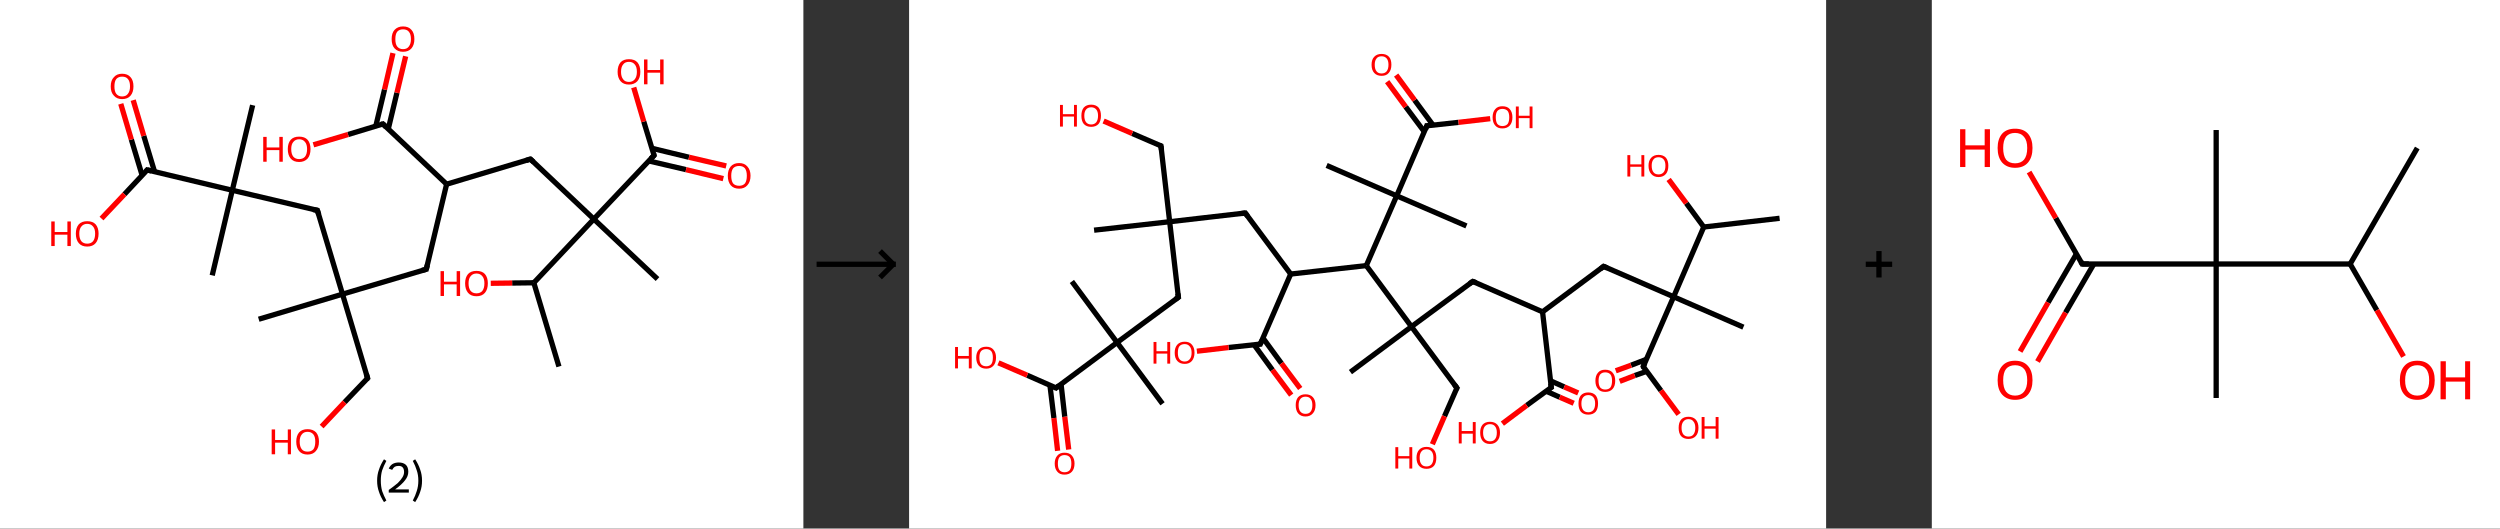 <?xml version='1.0' encoding='ASCII' standalone='yes'?>
<svg xmlns="http://www.w3.org/2000/svg" xmlns:xlink="http://www.w3.org/1999/xlink" version="1.1" width="946.0px" viewBox="0 0 946.0 200.0" height="200.0px">
  <rect x="0" y="0" width="946.0" height="200.0" fill="#333333" stroke="none"/>
  <g>
    <g transform="translate(0, 0) scale(1 1) "><!-- END OF HEADER -->
<rect style="opacity:1.0;fill:#FFFFFF;stroke:none" width="304.0" height="200.0" x="0.0" y="0.0"> </rect>
<path class="bond-0 atom-0 atom-1" d="M 211.5,138.7 L 202.0,107.0" style="fill:none;fill-rule:evenodd;stroke:#000000;stroke-width:2.0px;stroke-linecap:butt;stroke-linejoin:miter;stroke-opacity:1"/>
<path class="bond-1 atom-1 atom-2" d="M 202.0,107.0 L 193.8,107.1" style="fill:none;fill-rule:evenodd;stroke:#000000;stroke-width:2.0px;stroke-linecap:butt;stroke-linejoin:miter;stroke-opacity:1"/>
<path class="bond-1 atom-1 atom-2" d="M 193.8,107.1 L 185.7,107.2" style="fill:none;fill-rule:evenodd;stroke:#FF0000;stroke-width:2.0px;stroke-linecap:butt;stroke-linejoin:miter;stroke-opacity:1"/>
<path class="bond-2 atom-1 atom-3" d="M 202.0,107.0 L 224.7,82.9" style="fill:none;fill-rule:evenodd;stroke:#000000;stroke-width:2.0px;stroke-linecap:butt;stroke-linejoin:miter;stroke-opacity:1"/>
<path class="bond-3 atom-3 atom-4" d="M 224.7,82.9 L 248.8,105.6" style="fill:none;fill-rule:evenodd;stroke:#000000;stroke-width:2.0px;stroke-linecap:butt;stroke-linejoin:miter;stroke-opacity:1"/>
<path class="bond-4 atom-3 atom-5" d="M 224.7,82.9 L 200.7,60.2" style="fill:none;fill-rule:evenodd;stroke:#000000;stroke-width:2.0px;stroke-linecap:butt;stroke-linejoin:miter;stroke-opacity:1"/>
<path class="bond-5 atom-5 atom-6" d="M 200.7,60.2 L 169.0,69.7" style="fill:none;fill-rule:evenodd;stroke:#000000;stroke-width:2.0px;stroke-linecap:butt;stroke-linejoin:miter;stroke-opacity:1"/>
<path class="bond-6 atom-6 atom-7" d="M 169.0,69.7 L 161.3,101.9" style="fill:none;fill-rule:evenodd;stroke:#000000;stroke-width:2.0px;stroke-linecap:butt;stroke-linejoin:miter;stroke-opacity:1"/>
<path class="bond-7 atom-7 atom-8" d="M 161.3,101.9 L 129.6,111.3" style="fill:none;fill-rule:evenodd;stroke:#000000;stroke-width:2.0px;stroke-linecap:butt;stroke-linejoin:miter;stroke-opacity:1"/>
<path class="bond-8 atom-8 atom-9" d="M 129.6,111.3 L 97.9,120.8" style="fill:none;fill-rule:evenodd;stroke:#000000;stroke-width:2.0px;stroke-linecap:butt;stroke-linejoin:miter;stroke-opacity:1"/>
<path class="bond-9 atom-8 atom-10" d="M 129.6,111.3 L 139.1,143.1" style="fill:none;fill-rule:evenodd;stroke:#000000;stroke-width:2.0px;stroke-linecap:butt;stroke-linejoin:miter;stroke-opacity:1"/>
<path class="bond-10 atom-10 atom-11" d="M 139.1,143.1 L 130.4,152.2" style="fill:none;fill-rule:evenodd;stroke:#000000;stroke-width:2.0px;stroke-linecap:butt;stroke-linejoin:miter;stroke-opacity:1"/>
<path class="bond-10 atom-10 atom-11" d="M 130.4,152.2 L 121.7,161.4" style="fill:none;fill-rule:evenodd;stroke:#FF0000;stroke-width:2.0px;stroke-linecap:butt;stroke-linejoin:miter;stroke-opacity:1"/>
<path class="bond-11 atom-8 atom-12" d="M 129.6,111.3 L 120.1,79.6" style="fill:none;fill-rule:evenodd;stroke:#000000;stroke-width:2.0px;stroke-linecap:butt;stroke-linejoin:miter;stroke-opacity:1"/>
<path class="bond-12 atom-12 atom-13" d="M 120.1,79.6 L 87.9,72.0" style="fill:none;fill-rule:evenodd;stroke:#000000;stroke-width:2.0px;stroke-linecap:butt;stroke-linejoin:miter;stroke-opacity:1"/>
<path class="bond-13 atom-13 atom-14" d="M 87.9,72.0 L 80.3,104.2" style="fill:none;fill-rule:evenodd;stroke:#000000;stroke-width:2.0px;stroke-linecap:butt;stroke-linejoin:miter;stroke-opacity:1"/>
<path class="bond-14 atom-13 atom-15" d="M 87.9,72.0 L 95.6,39.8" style="fill:none;fill-rule:evenodd;stroke:#000000;stroke-width:2.0px;stroke-linecap:butt;stroke-linejoin:miter;stroke-opacity:1"/>
<path class="bond-15 atom-13 atom-16" d="M 87.9,72.0 L 55.7,64.3" style="fill:none;fill-rule:evenodd;stroke:#000000;stroke-width:2.0px;stroke-linecap:butt;stroke-linejoin:miter;stroke-opacity:1"/>
<path class="bond-16 atom-16 atom-17" d="M 58.5,65.0 L 54.4,51.4" style="fill:none;fill-rule:evenodd;stroke:#000000;stroke-width:2.0px;stroke-linecap:butt;stroke-linejoin:miter;stroke-opacity:1"/>
<path class="bond-16 atom-16 atom-17" d="M 54.4,51.4 L 50.4,37.9" style="fill:none;fill-rule:evenodd;stroke:#FF0000;stroke-width:2.0px;stroke-linecap:butt;stroke-linejoin:miter;stroke-opacity:1"/>
<path class="bond-16 atom-16 atom-17" d="M 53.8,66.4 L 49.7,52.8" style="fill:none;fill-rule:evenodd;stroke:#000000;stroke-width:2.0px;stroke-linecap:butt;stroke-linejoin:miter;stroke-opacity:1"/>
<path class="bond-16 atom-16 atom-17" d="M 49.7,52.8 L 45.7,39.3" style="fill:none;fill-rule:evenodd;stroke:#FF0000;stroke-width:2.0px;stroke-linecap:butt;stroke-linejoin:miter;stroke-opacity:1"/>
<path class="bond-17 atom-16 atom-18" d="M 55.7,64.3 L 47.1,73.5" style="fill:none;fill-rule:evenodd;stroke:#000000;stroke-width:2.0px;stroke-linecap:butt;stroke-linejoin:miter;stroke-opacity:1"/>
<path class="bond-17 atom-16 atom-18" d="M 47.1,73.5 L 38.4,82.7" style="fill:none;fill-rule:evenodd;stroke:#FF0000;stroke-width:2.0px;stroke-linecap:butt;stroke-linejoin:miter;stroke-opacity:1"/>
<path class="bond-18 atom-6 atom-19" d="M 169.0,69.7 L 144.9,46.9" style="fill:none;fill-rule:evenodd;stroke:#000000;stroke-width:2.0px;stroke-linecap:butt;stroke-linejoin:miter;stroke-opacity:1"/>
<path class="bond-19 atom-19 atom-20" d="M 146.9,48.9 L 150.2,35.1" style="fill:none;fill-rule:evenodd;stroke:#000000;stroke-width:2.0px;stroke-linecap:butt;stroke-linejoin:miter;stroke-opacity:1"/>
<path class="bond-19 atom-19 atom-20" d="M 150.2,35.1 L 153.5,21.3" style="fill:none;fill-rule:evenodd;stroke:#FF0000;stroke-width:2.0px;stroke-linecap:butt;stroke-linejoin:miter;stroke-opacity:1"/>
<path class="bond-19 atom-19 atom-20" d="M 142.2,47.7 L 145.5,33.9" style="fill:none;fill-rule:evenodd;stroke:#000000;stroke-width:2.0px;stroke-linecap:butt;stroke-linejoin:miter;stroke-opacity:1"/>
<path class="bond-19 atom-19 atom-20" d="M 145.5,33.9 L 148.7,20.1" style="fill:none;fill-rule:evenodd;stroke:#FF0000;stroke-width:2.0px;stroke-linecap:butt;stroke-linejoin:miter;stroke-opacity:1"/>
<path class="bond-20 atom-19 atom-21" d="M 144.9,46.9 L 131.7,50.9" style="fill:none;fill-rule:evenodd;stroke:#000000;stroke-width:2.0px;stroke-linecap:butt;stroke-linejoin:miter;stroke-opacity:1"/>
<path class="bond-20 atom-19 atom-21" d="M 131.7,50.9 L 118.6,54.8" style="fill:none;fill-rule:evenodd;stroke:#FF0000;stroke-width:2.0px;stroke-linecap:butt;stroke-linejoin:miter;stroke-opacity:1"/>
<path class="bond-21 atom-3 atom-22" d="M 224.7,82.9 L 247.5,58.8" style="fill:none;fill-rule:evenodd;stroke:#000000;stroke-width:2.0px;stroke-linecap:butt;stroke-linejoin:miter;stroke-opacity:1"/>
<path class="bond-22 atom-22 atom-23" d="M 245.5,60.9 L 259.6,64.2" style="fill:none;fill-rule:evenodd;stroke:#000000;stroke-width:2.0px;stroke-linecap:butt;stroke-linejoin:miter;stroke-opacity:1"/>
<path class="bond-22 atom-22 atom-23" d="M 259.6,64.2 L 273.7,67.6" style="fill:none;fill-rule:evenodd;stroke:#FF0000;stroke-width:2.0px;stroke-linecap:butt;stroke-linejoin:miter;stroke-opacity:1"/>
<path class="bond-22 atom-22 atom-23" d="M 246.6,56.1 L 260.7,59.5" style="fill:none;fill-rule:evenodd;stroke:#000000;stroke-width:2.0px;stroke-linecap:butt;stroke-linejoin:miter;stroke-opacity:1"/>
<path class="bond-22 atom-22 atom-23" d="M 260.7,59.5 L 274.8,62.8" style="fill:none;fill-rule:evenodd;stroke:#FF0000;stroke-width:2.0px;stroke-linecap:butt;stroke-linejoin:miter;stroke-opacity:1"/>
<path class="bond-23 atom-22 atom-24" d="M 247.5,58.8 L 243.6,46.0" style="fill:none;fill-rule:evenodd;stroke:#000000;stroke-width:2.0px;stroke-linecap:butt;stroke-linejoin:miter;stroke-opacity:1"/>
<path class="bond-23 atom-22 atom-24" d="M 243.6,46.0 L 239.8,33.1" style="fill:none;fill-rule:evenodd;stroke:#FF0000;stroke-width:2.0px;stroke-linecap:butt;stroke-linejoin:miter;stroke-opacity:1"/>
<path d="M 201.9,61.3 L 200.7,60.2 L 199.1,60.7" style="fill:none;stroke:#000000;stroke-width:2.0px;stroke-linecap:butt;stroke-linejoin:miter;stroke-opacity:1;"/>
<path d="M 161.7,100.3 L 161.3,101.9 L 159.7,102.3" style="fill:none;stroke:#000000;stroke-width:2.0px;stroke-linecap:butt;stroke-linejoin:miter;stroke-opacity:1;"/>
<path d="M 138.6,141.5 L 139.1,143.1 L 138.7,143.5" style="fill:none;stroke:#000000;stroke-width:2.0px;stroke-linecap:butt;stroke-linejoin:miter;stroke-opacity:1;"/>
<path d="M 120.6,81.2 L 120.1,79.6 L 118.5,79.3" style="fill:none;stroke:#000000;stroke-width:2.0px;stroke-linecap:butt;stroke-linejoin:miter;stroke-opacity:1;"/>
<path d="M 57.3,64.7 L 55.7,64.3 L 55.3,64.8" style="fill:none;stroke:#000000;stroke-width:2.0px;stroke-linecap:butt;stroke-linejoin:miter;stroke-opacity:1;"/>
<path d="M 146.1,48.1 L 144.9,46.9 L 144.2,47.1" style="fill:none;stroke:#000000;stroke-width:2.0px;stroke-linecap:butt;stroke-linejoin:miter;stroke-opacity:1;"/>
<path d="M 246.3,60.0 L 247.5,58.8 L 247.3,58.2" style="fill:none;stroke:#000000;stroke-width:2.0px;stroke-linecap:butt;stroke-linejoin:miter;stroke-opacity:1;"/>
<path class="atom-2" d="M 166.7 102.6 L 168.0 102.6 L 168.0 106.6 L 172.8 106.6 L 172.8 102.6 L 174.1 102.6 L 174.1 112.0 L 172.8 112.0 L 172.8 107.6 L 168.0 107.6 L 168.0 112.0 L 166.7 112.0 L 166.7 102.6 " fill="#FF0000"/>
<path class="atom-2" d="M 176.0 107.2 Q 176.0 105.0, 177.1 103.7 Q 178.2 102.5, 180.3 102.5 Q 182.4 102.5, 183.5 103.7 Q 184.6 105.0, 184.6 107.2 Q 184.6 109.5, 183.5 110.8 Q 182.4 112.1, 180.3 112.1 Q 178.2 112.1, 177.1 110.8 Q 176.0 109.5, 176.0 107.2 M 180.3 111.0 Q 181.7 111.0, 182.5 110.1 Q 183.3 109.1, 183.3 107.2 Q 183.3 105.4, 182.5 104.5 Q 181.7 103.5, 180.3 103.5 Q 178.9 103.5, 178.1 104.5 Q 177.3 105.4, 177.3 107.2 Q 177.3 109.1, 178.1 110.1 Q 178.9 111.0, 180.3 111.0 " fill="#FF0000"/>
<path class="atom-11" d="M 102.8 162.5 L 104.1 162.5 L 104.1 166.5 L 108.9 166.5 L 108.9 162.5 L 110.1 162.5 L 110.1 171.9 L 108.9 171.9 L 108.9 167.5 L 104.1 167.5 L 104.1 171.9 L 102.8 171.9 L 102.8 162.5 " fill="#FF0000"/>
<path class="atom-11" d="M 112.1 167.1 Q 112.1 164.9, 113.2 163.6 Q 114.3 162.4, 116.4 162.4 Q 118.4 162.4, 119.6 163.6 Q 120.7 164.9, 120.7 167.1 Q 120.7 169.4, 119.5 170.7 Q 118.4 172.0, 116.4 172.0 Q 114.3 172.0, 113.2 170.7 Q 112.1 169.4, 112.1 167.1 M 116.4 170.9 Q 117.8 170.9, 118.6 170.0 Q 119.3 169.0, 119.3 167.1 Q 119.3 165.3, 118.6 164.4 Q 117.8 163.4, 116.4 163.4 Q 114.9 163.4, 114.2 164.4 Q 113.4 165.3, 113.4 167.1 Q 113.4 169.0, 114.2 170.0 Q 114.9 170.9, 116.4 170.9 " fill="#FF0000"/>
<path class="atom-17" d="M 41.9 32.7 Q 41.9 30.4, 43.1 29.2 Q 44.2 27.9, 46.2 27.9 Q 48.3 27.9, 49.4 29.2 Q 50.5 30.4, 50.5 32.7 Q 50.5 34.9, 49.4 36.2 Q 48.3 37.5, 46.2 37.5 Q 44.2 37.5, 43.1 36.2 Q 41.9 35.0, 41.9 32.7 M 46.2 36.5 Q 47.7 36.5, 48.4 35.5 Q 49.2 34.5, 49.2 32.7 Q 49.2 30.8, 48.4 29.9 Q 47.7 29.0, 46.2 29.0 Q 44.8 29.0, 44.0 29.9 Q 43.3 30.8, 43.3 32.7 Q 43.3 34.6, 44.0 35.5 Q 44.8 36.5, 46.2 36.5 " fill="#FF0000"/>
<path class="atom-18" d="M 19.4 83.8 L 20.7 83.8 L 20.7 87.8 L 25.5 87.8 L 25.5 83.8 L 26.8 83.8 L 26.8 93.1 L 25.5 93.1 L 25.5 88.8 L 20.7 88.8 L 20.7 93.1 L 19.4 93.1 L 19.4 83.8 " fill="#FF0000"/>
<path class="atom-18" d="M 28.7 88.4 Q 28.7 86.2, 29.8 84.9 Q 30.9 83.7, 33.0 83.7 Q 35.1 83.7, 36.2 84.9 Q 37.3 86.2, 37.3 88.4 Q 37.3 90.7, 36.2 92.0 Q 35.1 93.3, 33.0 93.3 Q 30.9 93.3, 29.8 92.0 Q 28.7 90.7, 28.7 88.4 M 33.0 92.2 Q 34.4 92.2, 35.2 91.3 Q 36.0 90.3, 36.0 88.4 Q 36.0 86.6, 35.2 85.7 Q 34.4 84.7, 33.0 84.7 Q 31.6 84.7, 30.8 85.7 Q 30.0 86.6, 30.0 88.4 Q 30.0 90.3, 30.8 91.3 Q 31.6 92.2, 33.0 92.2 " fill="#FF0000"/>
<path class="atom-20" d="M 148.2 14.8 Q 148.2 12.5, 149.3 11.3 Q 150.5 10.0, 152.5 10.0 Q 154.6 10.0, 155.7 11.3 Q 156.8 12.5, 156.8 14.8 Q 156.8 17.0, 155.7 18.3 Q 154.6 19.6, 152.5 19.6 Q 150.5 19.6, 149.3 18.3 Q 148.2 17.1, 148.2 14.8 M 152.5 18.6 Q 154.0 18.6, 154.7 17.6 Q 155.5 16.6, 155.5 14.8 Q 155.5 12.9, 154.7 12.0 Q 154.0 11.1, 152.5 11.1 Q 151.1 11.1, 150.3 12.0 Q 149.6 12.9, 149.6 14.8 Q 149.6 16.7, 150.3 17.6 Q 151.1 18.6, 152.5 18.6 " fill="#FF0000"/>
<path class="atom-21" d="M 99.6 51.8 L 100.9 51.8 L 100.9 55.8 L 105.7 55.8 L 105.7 51.8 L 107.0 51.8 L 107.0 61.2 L 105.7 61.2 L 105.7 56.8 L 100.9 56.8 L 100.9 61.2 L 99.6 61.2 L 99.6 51.8 " fill="#FF0000"/>
<path class="atom-21" d="M 108.9 56.4 Q 108.9 54.2, 110.0 52.9 Q 111.1 51.7, 113.2 51.7 Q 115.3 51.7, 116.4 52.9 Q 117.5 54.2, 117.5 56.4 Q 117.5 58.7, 116.4 60.0 Q 115.2 61.3, 113.2 61.3 Q 111.1 61.3, 110.0 60.0 Q 108.9 58.7, 108.9 56.4 M 113.2 60.2 Q 114.6 60.2, 115.4 59.3 Q 116.2 58.3, 116.2 56.4 Q 116.2 54.6, 115.4 53.7 Q 114.6 52.7, 113.2 52.7 Q 111.8 52.7, 111.0 53.7 Q 110.2 54.6, 110.2 56.4 Q 110.2 58.3, 111.0 59.3 Q 111.8 60.2, 113.2 60.2 " fill="#FF0000"/>
<path class="atom-23" d="M 275.4 66.5 Q 275.4 64.3, 276.5 63.0 Q 277.6 61.7, 279.7 61.7 Q 281.7 61.7, 282.8 63.0 Q 284.0 64.3, 284.0 66.5 Q 284.0 68.8, 282.8 70.1 Q 281.7 71.4, 279.7 71.4 Q 277.6 71.4, 276.5 70.1 Q 275.4 68.8, 275.4 66.5 M 279.7 70.3 Q 281.1 70.3, 281.9 69.4 Q 282.6 68.4, 282.6 66.5 Q 282.6 64.7, 281.9 63.7 Q 281.1 62.8, 279.7 62.8 Q 278.2 62.8, 277.4 63.7 Q 276.7 64.7, 276.7 66.5 Q 276.7 68.4, 277.4 69.4 Q 278.2 70.3, 279.7 70.3 " fill="#FF0000"/>
<path class="atom-24" d="M 233.7 27.2 Q 233.7 24.9, 234.8 23.6 Q 235.9 22.4, 238.0 22.4 Q 240.1 22.4, 241.2 23.6 Q 242.3 24.9, 242.3 27.2 Q 242.3 29.4, 241.2 30.7 Q 240.0 32.0, 238.0 32.0 Q 235.9 32.0, 234.8 30.7 Q 233.7 29.4, 233.7 27.2 M 238.0 31.0 Q 239.4 31.0, 240.2 30.0 Q 241.0 29.0, 241.0 27.2 Q 241.0 25.3, 240.2 24.4 Q 239.4 23.4, 238.0 23.4 Q 236.5 23.4, 235.8 24.4 Q 235.0 25.3, 235.0 27.2 Q 235.0 29.0, 235.8 30.0 Q 236.5 31.0, 238.0 31.0 " fill="#FF0000"/>
<path class="atom-24" d="M 243.7 22.5 L 245.0 22.5 L 245.0 26.5 L 249.8 26.5 L 249.8 22.5 L 251.1 22.5 L 251.1 31.9 L 249.8 31.9 L 249.8 27.5 L 245.0 27.5 L 245.0 31.9 L 243.7 31.9 L 243.7 22.5 " fill="#FF0000"/>
<path class="legend" d="M 142.7 181.9 Q 142.7 179.6, 143.4 177.7 Q 144.0 175.8, 145.3 173.8 L 146.2 174.4 Q 145.2 176.3, 144.6 178.0 Q 144.1 179.7, 144.1 181.9 Q 144.1 184.0, 144.6 185.8 Q 145.2 187.5, 146.2 189.4 L 145.3 190.0 Q 144.0 188.0, 143.4 186.1 Q 142.7 184.2, 142.7 181.9 " fill="#000000"/>
<path class="legend" d="M 147.1 177.3 Q 147.6 176.2, 148.5 175.6 Q 149.5 175.0, 150.9 175.0 Q 152.6 175.0, 153.6 175.9 Q 154.5 176.8, 154.5 178.5 Q 154.5 180.2, 153.3 181.7 Q 152.1 183.3, 149.5 185.2 L 154.7 185.2 L 154.7 186.4 L 147.1 186.4 L 147.1 185.4 Q 149.2 183.9, 150.5 182.8 Q 151.7 181.6, 152.3 180.6 Q 152.9 179.6, 152.9 178.6 Q 152.9 177.5, 152.4 176.9 Q 151.9 176.3, 150.9 176.3 Q 150.0 176.3, 149.4 176.6 Q 148.8 177.0, 148.4 177.8 L 147.1 177.3 " fill="#000000"/>
<path class="legend" d="M 159.7 181.9 Q 159.7 184.2, 159.0 186.1 Q 158.4 188.0, 157.1 190.0 L 156.2 189.4 Q 157.2 187.5, 157.7 185.8 Q 158.3 184.0, 158.3 181.9 Q 158.3 179.7, 157.7 178.0 Q 157.2 176.3, 156.2 174.4 L 157.1 173.8 Q 158.4 175.8, 159.0 177.7 Q 159.7 179.6, 159.7 181.9 " fill="#000000"/>
</g>
    <g transform="translate(304.0, 0) scale(1 1) "><line x1="5" y1="100" x2="35" y2="100" style="stroke:rgb(0,0,0);stroke-width:2"/>
  <line x1="34" y1="100" x2="29" y2="95" style="stroke:rgb(0,0,0);stroke-width:2"/>
  <line x1="34" y1="100" x2="29" y2="105" style="stroke:rgb(0,0,0);stroke-width:2"/>
</g>
    <g transform="translate(344.0, 0) scale(1 1) "><!-- END OF HEADER -->
<rect style="opacity:1.0;fill:#FFFFFF;stroke:none" width="347.0" height="200.0" x="0.0" y="0.0"> </rect>
<path class="bond-0 atom-0 atom-1" d="M 329.4,82.6 L 300.7,85.9" style="fill:none;fill-rule:evenodd;stroke:#000000;stroke-width:2.0px;stroke-linecap:butt;stroke-linejoin:miter;stroke-opacity:1"/>
<path class="bond-1 atom-1 atom-2" d="M 300.7,85.9 L 294.1,76.9" style="fill:none;fill-rule:evenodd;stroke:#000000;stroke-width:2.0px;stroke-linecap:butt;stroke-linejoin:miter;stroke-opacity:1"/>
<path class="bond-1 atom-1 atom-2" d="M 294.1,76.9 L 287.4,67.9" style="fill:none;fill-rule:evenodd;stroke:#FF0000;stroke-width:2.0px;stroke-linecap:butt;stroke-linejoin:miter;stroke-opacity:1"/>
<path class="bond-2 atom-1 atom-3" d="M 300.7,85.9 L 289.3,112.3" style="fill:none;fill-rule:evenodd;stroke:#000000;stroke-width:2.0px;stroke-linecap:butt;stroke-linejoin:miter;stroke-opacity:1"/>
<path class="bond-3 atom-3 atom-4" d="M 289.3,112.3 L 315.7,123.8" style="fill:none;fill-rule:evenodd;stroke:#000000;stroke-width:2.0px;stroke-linecap:butt;stroke-linejoin:miter;stroke-opacity:1"/>
<path class="bond-4 atom-3 atom-5" d="M 289.3,112.3 L 262.8,100.8" style="fill:none;fill-rule:evenodd;stroke:#000000;stroke-width:2.0px;stroke-linecap:butt;stroke-linejoin:miter;stroke-opacity:1"/>
<path class="bond-5 atom-5 atom-6" d="M 262.8,100.8 L 239.7,118.0" style="fill:none;fill-rule:evenodd;stroke:#000000;stroke-width:2.0px;stroke-linecap:butt;stroke-linejoin:miter;stroke-opacity:1"/>
<path class="bond-6 atom-6 atom-7" d="M 239.7,118.0 L 213.3,106.5" style="fill:none;fill-rule:evenodd;stroke:#000000;stroke-width:2.0px;stroke-linecap:butt;stroke-linejoin:miter;stroke-opacity:1"/>
<path class="bond-7 atom-7 atom-8" d="M 213.3,106.5 L 190.1,123.6" style="fill:none;fill-rule:evenodd;stroke:#000000;stroke-width:2.0px;stroke-linecap:butt;stroke-linejoin:miter;stroke-opacity:1"/>
<path class="bond-8 atom-8 atom-9" d="M 190.1,123.6 L 167.0,140.8" style="fill:none;fill-rule:evenodd;stroke:#000000;stroke-width:2.0px;stroke-linecap:butt;stroke-linejoin:miter;stroke-opacity:1"/>
<path class="bond-9 atom-8 atom-10" d="M 190.1,123.6 L 207.3,146.8" style="fill:none;fill-rule:evenodd;stroke:#000000;stroke-width:2.0px;stroke-linecap:butt;stroke-linejoin:miter;stroke-opacity:1"/>
<path class="bond-10 atom-10 atom-11" d="M 207.3,146.8 L 202.6,157.5" style="fill:none;fill-rule:evenodd;stroke:#000000;stroke-width:2.0px;stroke-linecap:butt;stroke-linejoin:miter;stroke-opacity:1"/>
<path class="bond-10 atom-10 atom-11" d="M 202.6,157.5 L 198.0,168.1" style="fill:none;fill-rule:evenodd;stroke:#FF0000;stroke-width:2.0px;stroke-linecap:butt;stroke-linejoin:miter;stroke-opacity:1"/>
<path class="bond-11 atom-8 atom-12" d="M 190.1,123.6 L 173.0,100.5" style="fill:none;fill-rule:evenodd;stroke:#000000;stroke-width:2.0px;stroke-linecap:butt;stroke-linejoin:miter;stroke-opacity:1"/>
<path class="bond-12 atom-12 atom-13" d="M 173.0,100.5 L 144.4,103.7" style="fill:none;fill-rule:evenodd;stroke:#000000;stroke-width:2.0px;stroke-linecap:butt;stroke-linejoin:miter;stroke-opacity:1"/>
<path class="bond-13 atom-13 atom-14" d="M 144.4,103.7 L 127.2,80.6" style="fill:none;fill-rule:evenodd;stroke:#000000;stroke-width:2.0px;stroke-linecap:butt;stroke-linejoin:miter;stroke-opacity:1"/>
<path class="bond-14 atom-14 atom-15" d="M 127.2,80.6 L 98.6,83.9" style="fill:none;fill-rule:evenodd;stroke:#000000;stroke-width:2.0px;stroke-linecap:butt;stroke-linejoin:miter;stroke-opacity:1"/>
<path class="bond-15 atom-15 atom-16" d="M 98.6,83.9 L 70.0,87.1" style="fill:none;fill-rule:evenodd;stroke:#000000;stroke-width:2.0px;stroke-linecap:butt;stroke-linejoin:miter;stroke-opacity:1"/>
<path class="bond-16 atom-15 atom-17" d="M 98.6,83.9 L 95.3,55.2" style="fill:none;fill-rule:evenodd;stroke:#000000;stroke-width:2.0px;stroke-linecap:butt;stroke-linejoin:miter;stroke-opacity:1"/>
<path class="bond-17 atom-17 atom-18" d="M 95.3,55.2 L 84.4,50.5" style="fill:none;fill-rule:evenodd;stroke:#000000;stroke-width:2.0px;stroke-linecap:butt;stroke-linejoin:miter;stroke-opacity:1"/>
<path class="bond-17 atom-17 atom-18" d="M 84.4,50.5 L 73.6,45.8" style="fill:none;fill-rule:evenodd;stroke:#FF0000;stroke-width:2.0px;stroke-linecap:butt;stroke-linejoin:miter;stroke-opacity:1"/>
<path class="bond-18 atom-15 atom-19" d="M 98.6,83.9 L 101.9,112.5" style="fill:none;fill-rule:evenodd;stroke:#000000;stroke-width:2.0px;stroke-linecap:butt;stroke-linejoin:miter;stroke-opacity:1"/>
<path class="bond-19 atom-19 atom-20" d="M 101.9,112.5 L 78.7,129.6" style="fill:none;fill-rule:evenodd;stroke:#000000;stroke-width:2.0px;stroke-linecap:butt;stroke-linejoin:miter;stroke-opacity:1"/>
<path class="bond-20 atom-20 atom-21" d="M 78.7,129.6 L 61.6,106.5" style="fill:none;fill-rule:evenodd;stroke:#000000;stroke-width:2.0px;stroke-linecap:butt;stroke-linejoin:miter;stroke-opacity:1"/>
<path class="bond-21 atom-20 atom-22" d="M 78.7,129.6 L 95.9,152.8" style="fill:none;fill-rule:evenodd;stroke:#000000;stroke-width:2.0px;stroke-linecap:butt;stroke-linejoin:miter;stroke-opacity:1"/>
<path class="bond-22 atom-20 atom-23" d="M 78.7,129.6 L 55.6,146.8" style="fill:none;fill-rule:evenodd;stroke:#000000;stroke-width:2.0px;stroke-linecap:butt;stroke-linejoin:miter;stroke-opacity:1"/>
<path class="bond-23 atom-23 atom-24" d="M 53.3,145.8 L 54.8,158.2" style="fill:none;fill-rule:evenodd;stroke:#000000;stroke-width:2.0px;stroke-linecap:butt;stroke-linejoin:miter;stroke-opacity:1"/>
<path class="bond-23 atom-23 atom-24" d="M 54.8,158.2 L 56.2,170.6" style="fill:none;fill-rule:evenodd;stroke:#FF0000;stroke-width:2.0px;stroke-linecap:butt;stroke-linejoin:miter;stroke-opacity:1"/>
<path class="bond-23 atom-23 atom-24" d="M 57.5,145.3 L 58.9,157.7" style="fill:none;fill-rule:evenodd;stroke:#000000;stroke-width:2.0px;stroke-linecap:butt;stroke-linejoin:miter;stroke-opacity:1"/>
<path class="bond-23 atom-23 atom-24" d="M 58.9,157.7 L 60.4,170.1" style="fill:none;fill-rule:evenodd;stroke:#FF0000;stroke-width:2.0px;stroke-linecap:butt;stroke-linejoin:miter;stroke-opacity:1"/>
<path class="bond-24 atom-23 atom-25" d="M 55.6,146.8 L 44.7,142.0" style="fill:none;fill-rule:evenodd;stroke:#000000;stroke-width:2.0px;stroke-linecap:butt;stroke-linejoin:miter;stroke-opacity:1"/>
<path class="bond-24 atom-23 atom-25" d="M 44.7,142.0 L 33.8,137.3" style="fill:none;fill-rule:evenodd;stroke:#FF0000;stroke-width:2.0px;stroke-linecap:butt;stroke-linejoin:miter;stroke-opacity:1"/>
<path class="bond-25 atom-13 atom-26" d="M 144.4,103.7 L 132.9,130.2" style="fill:none;fill-rule:evenodd;stroke:#000000;stroke-width:2.0px;stroke-linecap:butt;stroke-linejoin:miter;stroke-opacity:1"/>
<path class="bond-26 atom-26 atom-27" d="M 130.5,130.4 L 137.5,140.0" style="fill:none;fill-rule:evenodd;stroke:#000000;stroke-width:2.0px;stroke-linecap:butt;stroke-linejoin:miter;stroke-opacity:1"/>
<path class="bond-26 atom-26 atom-27" d="M 137.5,140.0 L 144.6,149.5" style="fill:none;fill-rule:evenodd;stroke:#FF0000;stroke-width:2.0px;stroke-linecap:butt;stroke-linejoin:miter;stroke-opacity:1"/>
<path class="bond-26 atom-26 atom-27" d="M 133.9,127.9 L 140.9,137.5" style="fill:none;fill-rule:evenodd;stroke:#000000;stroke-width:2.0px;stroke-linecap:butt;stroke-linejoin:miter;stroke-opacity:1"/>
<path class="bond-26 atom-26 atom-27" d="M 140.9,137.5 L 148.0,147.0" style="fill:none;fill-rule:evenodd;stroke:#FF0000;stroke-width:2.0px;stroke-linecap:butt;stroke-linejoin:miter;stroke-opacity:1"/>
<path class="bond-27 atom-26 atom-28" d="M 132.9,130.2 L 120.9,131.5" style="fill:none;fill-rule:evenodd;stroke:#000000;stroke-width:2.0px;stroke-linecap:butt;stroke-linejoin:miter;stroke-opacity:1"/>
<path class="bond-27 atom-26 atom-28" d="M 120.9,131.5 L 108.9,132.9" style="fill:none;fill-rule:evenodd;stroke:#FF0000;stroke-width:2.0px;stroke-linecap:butt;stroke-linejoin:miter;stroke-opacity:1"/>
<path class="bond-28 atom-12 atom-29" d="M 173.0,100.5 L 184.5,74.1" style="fill:none;fill-rule:evenodd;stroke:#000000;stroke-width:2.0px;stroke-linecap:butt;stroke-linejoin:miter;stroke-opacity:1"/>
<path class="bond-29 atom-29 atom-30" d="M 184.5,74.1 L 158.0,62.6" style="fill:none;fill-rule:evenodd;stroke:#000000;stroke-width:2.0px;stroke-linecap:butt;stroke-linejoin:miter;stroke-opacity:1"/>
<path class="bond-30 atom-29 atom-31" d="M 184.5,74.1 L 210.9,85.5" style="fill:none;fill-rule:evenodd;stroke:#000000;stroke-width:2.0px;stroke-linecap:butt;stroke-linejoin:miter;stroke-opacity:1"/>
<path class="bond-31 atom-29 atom-32" d="M 184.5,74.1 L 195.9,47.6" style="fill:none;fill-rule:evenodd;stroke:#000000;stroke-width:2.0px;stroke-linecap:butt;stroke-linejoin:miter;stroke-opacity:1"/>
<path class="bond-32 atom-32 atom-33" d="M 198.3,47.4 L 191.3,37.9" style="fill:none;fill-rule:evenodd;stroke:#000000;stroke-width:2.0px;stroke-linecap:butt;stroke-linejoin:miter;stroke-opacity:1"/>
<path class="bond-32 atom-32 atom-33" d="M 191.3,37.9 L 184.3,28.4" style="fill:none;fill-rule:evenodd;stroke:#FF0000;stroke-width:2.0px;stroke-linecap:butt;stroke-linejoin:miter;stroke-opacity:1"/>
<path class="bond-32 atom-32 atom-33" d="M 195.0,49.9 L 187.9,40.4" style="fill:none;fill-rule:evenodd;stroke:#000000;stroke-width:2.0px;stroke-linecap:butt;stroke-linejoin:miter;stroke-opacity:1"/>
<path class="bond-32 atom-32 atom-33" d="M 187.9,40.4 L 180.9,30.9" style="fill:none;fill-rule:evenodd;stroke:#FF0000;stroke-width:2.0px;stroke-linecap:butt;stroke-linejoin:miter;stroke-opacity:1"/>
<path class="bond-33 atom-32 atom-34" d="M 195.9,47.6 L 207.9,46.3" style="fill:none;fill-rule:evenodd;stroke:#000000;stroke-width:2.0px;stroke-linecap:butt;stroke-linejoin:miter;stroke-opacity:1"/>
<path class="bond-33 atom-32 atom-34" d="M 207.9,46.3 L 219.9,44.9" style="fill:none;fill-rule:evenodd;stroke:#FF0000;stroke-width:2.0px;stroke-linecap:butt;stroke-linejoin:miter;stroke-opacity:1"/>
<path class="bond-34 atom-6 atom-35" d="M 239.7,118.0 L 243.0,146.6" style="fill:none;fill-rule:evenodd;stroke:#000000;stroke-width:2.0px;stroke-linecap:butt;stroke-linejoin:miter;stroke-opacity:1"/>
<path class="bond-35 atom-35 atom-36" d="M 241.0,148.0 L 246.2,150.3" style="fill:none;fill-rule:evenodd;stroke:#000000;stroke-width:2.0px;stroke-linecap:butt;stroke-linejoin:miter;stroke-opacity:1"/>
<path class="bond-35 atom-35 atom-36" d="M 246.2,150.3 L 251.5,152.6" style="fill:none;fill-rule:evenodd;stroke:#FF0000;stroke-width:2.0px;stroke-linecap:butt;stroke-linejoin:miter;stroke-opacity:1"/>
<path class="bond-35 atom-35 atom-36" d="M 242.7,144.1 L 247.9,146.4" style="fill:none;fill-rule:evenodd;stroke:#000000;stroke-width:2.0px;stroke-linecap:butt;stroke-linejoin:miter;stroke-opacity:1"/>
<path class="bond-35 atom-35 atom-36" d="M 247.9,146.4 L 253.2,148.7" style="fill:none;fill-rule:evenodd;stroke:#FF0000;stroke-width:2.0px;stroke-linecap:butt;stroke-linejoin:miter;stroke-opacity:1"/>
<path class="bond-36 atom-35 atom-37" d="M 243.0,146.6 L 233.7,153.4" style="fill:none;fill-rule:evenodd;stroke:#000000;stroke-width:2.0px;stroke-linecap:butt;stroke-linejoin:miter;stroke-opacity:1"/>
<path class="bond-36 atom-35 atom-37" d="M 233.7,153.4 L 224.5,160.3" style="fill:none;fill-rule:evenodd;stroke:#FF0000;stroke-width:2.0px;stroke-linecap:butt;stroke-linejoin:miter;stroke-opacity:1"/>
<path class="bond-37 atom-3 atom-38" d="M 289.3,112.3 L 277.8,138.7" style="fill:none;fill-rule:evenodd;stroke:#000000;stroke-width:2.0px;stroke-linecap:butt;stroke-linejoin:miter;stroke-opacity:1"/>
<path class="bond-38 atom-38 atom-39" d="M 278.9,136.0 L 273.2,138.2" style="fill:none;fill-rule:evenodd;stroke:#000000;stroke-width:2.0px;stroke-linecap:butt;stroke-linejoin:miter;stroke-opacity:1"/>
<path class="bond-38 atom-38 atom-39" d="M 273.2,138.2 L 267.4,140.3" style="fill:none;fill-rule:evenodd;stroke:#FF0000;stroke-width:2.0px;stroke-linecap:butt;stroke-linejoin:miter;stroke-opacity:1"/>
<path class="bond-38 atom-38 atom-39" d="M 279.1,140.5 L 274.6,142.1" style="fill:none;fill-rule:evenodd;stroke:#000000;stroke-width:2.0px;stroke-linecap:butt;stroke-linejoin:miter;stroke-opacity:1"/>
<path class="bond-38 atom-38 atom-39" d="M 274.6,142.1 L 268.9,144.3" style="fill:none;fill-rule:evenodd;stroke:#FF0000;stroke-width:2.0px;stroke-linecap:butt;stroke-linejoin:miter;stroke-opacity:1"/>
<path class="bond-39 atom-38 atom-40" d="M 277.8,138.7 L 284.5,147.8" style="fill:none;fill-rule:evenodd;stroke:#000000;stroke-width:2.0px;stroke-linecap:butt;stroke-linejoin:miter;stroke-opacity:1"/>
<path class="bond-39 atom-38 atom-40" d="M 284.5,147.8 L 291.2,156.8" style="fill:none;fill-rule:evenodd;stroke:#FF0000;stroke-width:2.0px;stroke-linecap:butt;stroke-linejoin:miter;stroke-opacity:1"/>
<path d="M 264.2,101.4 L 262.8,100.8 L 261.7,101.7" style="fill:none;stroke:#000000;stroke-width:2.0px;stroke-linecap:butt;stroke-linejoin:miter;stroke-opacity:1;"/>
<path d="M 214.6,107.0 L 213.3,106.5 L 212.1,107.3" style="fill:none;stroke:#000000;stroke-width:2.0px;stroke-linecap:butt;stroke-linejoin:miter;stroke-opacity:1;"/>
<path d="M 206.4,145.6 L 207.3,146.8 L 207.0,147.3" style="fill:none;stroke:#000000;stroke-width:2.0px;stroke-linecap:butt;stroke-linejoin:miter;stroke-opacity:1;"/>
<path d="M 128.1,81.8 L 127.2,80.6 L 125.8,80.8" style="fill:none;stroke:#000000;stroke-width:2.0px;stroke-linecap:butt;stroke-linejoin:miter;stroke-opacity:1;"/>
<path d="M 95.5,56.7 L 95.3,55.2 L 94.8,55.0" style="fill:none;stroke:#000000;stroke-width:2.0px;stroke-linecap:butt;stroke-linejoin:miter;stroke-opacity:1;"/>
<path d="M 101.7,111.1 L 101.9,112.5 L 100.7,113.3" style="fill:none;stroke:#000000;stroke-width:2.0px;stroke-linecap:butt;stroke-linejoin:miter;stroke-opacity:1;"/>
<path d="M 56.7,145.9 L 55.6,146.8 L 55.0,146.5" style="fill:none;stroke:#000000;stroke-width:2.0px;stroke-linecap:butt;stroke-linejoin:miter;stroke-opacity:1;"/>
<path d="M 133.5,128.8 L 132.9,130.2 L 132.3,130.2" style="fill:none;stroke:#000000;stroke-width:2.0px;stroke-linecap:butt;stroke-linejoin:miter;stroke-opacity:1;"/>
<path d="M 195.4,49.0 L 195.9,47.6 L 196.5,47.6" style="fill:none;stroke:#000000;stroke-width:2.0px;stroke-linecap:butt;stroke-linejoin:miter;stroke-opacity:1;"/>
<path d="M 242.8,145.1 L 243.0,146.6 L 242.5,146.9" style="fill:none;stroke:#000000;stroke-width:2.0px;stroke-linecap:butt;stroke-linejoin:miter;stroke-opacity:1;"/>
<path d="M 278.4,137.4 L 277.8,138.7 L 278.1,139.2" style="fill:none;stroke:#000000;stroke-width:2.0px;stroke-linecap:butt;stroke-linejoin:miter;stroke-opacity:1;"/>
<path class="atom-2" d="M 271.8 58.7 L 272.9 58.7 L 272.9 62.2 L 277.1 62.2 L 277.1 58.7 L 278.2 58.7 L 278.2 66.8 L 277.1 66.8 L 277.1 63.1 L 272.9 63.1 L 272.9 66.8 L 271.8 66.8 L 271.8 58.7 " fill="#FF0000"/>
<path class="atom-2" d="M 279.8 62.7 Q 279.8 60.8, 280.8 59.7 Q 281.8 58.6, 283.6 58.6 Q 285.4 58.6, 286.4 59.7 Q 287.3 60.8, 287.3 62.7 Q 287.3 64.7, 286.4 65.8 Q 285.4 67.0, 283.6 67.0 Q 281.8 67.0, 280.8 65.8 Q 279.8 64.7, 279.8 62.7 M 283.6 66.0 Q 284.8 66.0, 285.5 65.2 Q 286.2 64.4, 286.2 62.7 Q 286.2 61.1, 285.5 60.3 Q 284.8 59.5, 283.6 59.5 Q 282.3 59.5, 281.7 60.3 Q 281.0 61.1, 281.0 62.7 Q 281.0 64.4, 281.7 65.2 Q 282.3 66.0, 283.6 66.0 " fill="#FF0000"/>
<path class="atom-11" d="M 184.0 169.2 L 185.1 169.2 L 185.1 172.6 L 189.3 172.6 L 189.3 169.2 L 190.4 169.2 L 190.4 177.3 L 189.3 177.3 L 189.3 173.5 L 185.1 173.5 L 185.1 177.3 L 184.0 177.3 L 184.0 169.2 " fill="#FF0000"/>
<path class="atom-11" d="M 192.0 173.2 Q 192.0 171.3, 193.0 170.2 Q 194.0 169.1, 195.8 169.1 Q 197.6 169.1, 198.6 170.2 Q 199.5 171.3, 199.5 173.2 Q 199.5 175.2, 198.6 176.3 Q 197.6 177.4, 195.8 177.4 Q 194.0 177.4, 193.0 176.3 Q 192.0 175.2, 192.0 173.2 M 195.8 176.5 Q 197.0 176.5, 197.7 175.7 Q 198.4 174.8, 198.4 173.2 Q 198.4 171.6, 197.7 170.8 Q 197.0 170.0, 195.8 170.0 Q 194.5 170.0, 193.9 170.8 Q 193.2 171.6, 193.2 173.2 Q 193.2 174.9, 193.9 175.7 Q 194.5 176.5, 195.8 176.5 " fill="#FF0000"/>
<path class="atom-18" d="M 57.1 39.7 L 58.2 39.7 L 58.2 43.2 L 62.4 43.2 L 62.4 39.7 L 63.5 39.7 L 63.5 47.9 L 62.4 47.9 L 62.4 44.1 L 58.2 44.1 L 58.2 47.9 L 57.1 47.9 L 57.1 39.7 " fill="#FF0000"/>
<path class="atom-18" d="M 65.2 43.8 Q 65.2 41.8, 66.1 40.7 Q 67.1 39.6, 68.9 39.6 Q 70.7 39.6, 71.7 40.7 Q 72.6 41.8, 72.6 43.8 Q 72.6 45.8, 71.7 46.9 Q 70.7 48.0, 68.9 48.0 Q 67.1 48.0, 66.1 46.9 Q 65.2 45.8, 65.2 43.8 M 68.9 47.1 Q 70.1 47.1, 70.8 46.3 Q 71.5 45.4, 71.5 43.8 Q 71.5 42.2, 70.8 41.4 Q 70.1 40.6, 68.9 40.6 Q 67.7 40.6, 67.0 41.4 Q 66.3 42.2, 66.3 43.8 Q 66.3 45.4, 67.0 46.3 Q 67.7 47.1, 68.9 47.1 " fill="#FF0000"/>
<path class="atom-24" d="M 55.1 175.4 Q 55.1 173.5, 56.1 172.4 Q 57.0 171.3, 58.8 171.3 Q 60.7 171.3, 61.6 172.4 Q 62.6 173.5, 62.6 175.4 Q 62.6 177.4, 61.6 178.5 Q 60.6 179.6, 58.8 179.6 Q 57.0 179.6, 56.1 178.5 Q 55.1 177.4, 55.1 175.4 M 58.8 178.7 Q 60.1 178.7, 60.8 177.9 Q 61.4 177.1, 61.4 175.4 Q 61.4 173.8, 60.8 173.0 Q 60.1 172.2, 58.8 172.2 Q 57.6 172.2, 56.9 173.0 Q 56.3 173.8, 56.3 175.4 Q 56.3 177.1, 56.9 177.9 Q 57.6 178.7, 58.8 178.7 " fill="#FF0000"/>
<path class="atom-25" d="M 17.4 131.3 L 18.5 131.3 L 18.5 134.7 L 22.6 134.7 L 22.6 131.3 L 23.7 131.3 L 23.7 139.4 L 22.6 139.4 L 22.6 135.7 L 18.5 135.7 L 18.5 139.4 L 17.4 139.4 L 17.4 131.3 " fill="#FF0000"/>
<path class="atom-25" d="M 25.4 135.3 Q 25.4 133.4, 26.4 132.3 Q 27.3 131.2, 29.2 131.2 Q 31.0 131.2, 31.9 132.3 Q 32.9 133.4, 32.9 135.3 Q 32.9 137.3, 31.9 138.4 Q 30.9 139.5, 29.2 139.5 Q 27.4 139.5, 26.4 138.4 Q 25.4 137.3, 25.4 135.3 M 29.2 138.6 Q 30.4 138.6, 31.1 137.8 Q 31.7 137.0, 31.7 135.3 Q 31.7 133.7, 31.1 132.9 Q 30.4 132.1, 29.2 132.1 Q 27.9 132.1, 27.2 132.9 Q 26.6 133.7, 26.6 135.3 Q 26.6 137.0, 27.2 137.8 Q 27.9 138.6, 29.2 138.6 " fill="#FF0000"/>
<path class="atom-27" d="M 146.3 153.3 Q 146.3 151.4, 147.2 150.3 Q 148.2 149.2, 150.0 149.2 Q 151.8 149.2, 152.8 150.3 Q 153.8 151.4, 153.8 153.3 Q 153.8 155.3, 152.8 156.4 Q 151.8 157.6, 150.0 157.6 Q 148.2 157.6, 147.2 156.4 Q 146.3 155.3, 146.3 153.3 M 150.0 156.6 Q 151.3 156.6, 151.9 155.8 Q 152.6 155.0, 152.6 153.3 Q 152.6 151.7, 151.9 150.9 Q 151.3 150.1, 150.0 150.1 Q 148.8 150.1, 148.1 150.9 Q 147.4 151.7, 147.4 153.3 Q 147.4 155.0, 148.1 155.8 Q 148.8 156.6, 150.0 156.6 " fill="#FF0000"/>
<path class="atom-28" d="M 92.5 129.4 L 93.6 129.4 L 93.6 132.9 L 97.7 132.9 L 97.7 129.4 L 98.8 129.4 L 98.8 137.6 L 97.7 137.6 L 97.7 133.8 L 93.6 133.8 L 93.6 137.6 L 92.5 137.6 L 92.5 129.4 " fill="#FF0000"/>
<path class="atom-28" d="M 100.5 133.5 Q 100.5 131.5, 101.5 130.4 Q 102.5 129.3, 104.3 129.3 Q 106.1 129.3, 107.0 130.4 Q 108.0 131.5, 108.0 133.5 Q 108.0 135.4, 107.0 136.6 Q 106.0 137.7, 104.3 137.7 Q 102.5 137.7, 101.5 136.6 Q 100.5 135.5, 100.5 133.5 M 104.3 136.8 Q 105.5 136.8, 106.2 135.9 Q 106.9 135.1, 106.9 133.5 Q 106.9 131.9, 106.2 131.1 Q 105.5 130.2, 104.3 130.2 Q 103.0 130.2, 102.3 131.0 Q 101.7 131.8, 101.7 133.5 Q 101.7 135.1, 102.3 135.9 Q 103.0 136.8, 104.3 136.8 " fill="#FF0000"/>
<path class="atom-33" d="M 175.0 24.5 Q 175.0 22.5, 176.0 21.5 Q 177.0 20.4, 178.8 20.4 Q 180.6 20.4, 181.6 21.5 Q 182.5 22.5, 182.5 24.5 Q 182.5 26.5, 181.5 27.6 Q 180.6 28.7, 178.8 28.7 Q 177.0 28.7, 176.0 27.6 Q 175.0 26.5, 175.0 24.5 M 178.8 27.8 Q 180.0 27.8, 180.7 27.0 Q 181.4 26.1, 181.4 24.5 Q 181.4 22.9, 180.7 22.1 Q 180.0 21.3, 178.8 21.3 Q 177.5 21.3, 176.9 22.1 Q 176.2 22.9, 176.2 24.5 Q 176.2 26.2, 176.9 27.0 Q 177.5 27.8, 178.8 27.8 " fill="#FF0000"/>
<path class="atom-34" d="M 220.8 44.4 Q 220.8 42.4, 221.8 41.3 Q 222.7 40.2, 224.5 40.2 Q 226.4 40.2, 227.3 41.3 Q 228.3 42.4, 228.3 44.4 Q 228.3 46.4, 227.3 47.5 Q 226.3 48.6, 224.5 48.6 Q 222.7 48.6, 221.8 47.5 Q 220.8 46.4, 220.8 44.4 M 224.5 47.7 Q 225.8 47.7, 226.5 46.9 Q 227.1 46.0, 227.1 44.4 Q 227.1 42.8, 226.5 42.0 Q 225.8 41.2, 224.5 41.2 Q 223.3 41.2, 222.6 42.0 Q 222.0 42.8, 222.0 44.4 Q 222.0 46.0, 222.6 46.9 Q 223.3 47.7, 224.5 47.7 " fill="#FF0000"/>
<path class="atom-34" d="M 229.6 40.3 L 230.7 40.3 L 230.7 43.8 L 234.8 43.8 L 234.8 40.3 L 235.9 40.3 L 235.9 48.5 L 234.8 48.5 L 234.8 44.7 L 230.7 44.7 L 230.7 48.5 L 229.6 48.5 L 229.6 40.3 " fill="#FF0000"/>
<path class="atom-36" d="M 253.3 152.7 Q 253.3 150.7, 254.2 149.6 Q 255.2 148.5, 257.0 148.5 Q 258.8 148.5, 259.8 149.6 Q 260.7 150.7, 260.7 152.7 Q 260.7 154.7, 259.8 155.8 Q 258.8 156.9, 257.0 156.9 Q 255.2 156.9, 254.2 155.8 Q 253.3 154.7, 253.3 152.7 M 257.0 156.0 Q 258.2 156.0, 258.9 155.2 Q 259.6 154.3, 259.6 152.7 Q 259.6 151.1, 258.9 150.3 Q 258.2 149.5, 257.0 149.5 Q 255.8 149.5, 255.1 150.3 Q 254.4 151.1, 254.4 152.7 Q 254.4 154.3, 255.1 155.2 Q 255.8 156.0, 257.0 156.0 " fill="#FF0000"/>
<path class="atom-37" d="M 208.0 159.7 L 209.1 159.7 L 209.1 163.1 L 213.3 163.1 L 213.3 159.7 L 214.4 159.7 L 214.4 167.8 L 213.3 167.8 L 213.3 164.1 L 209.1 164.1 L 209.1 167.8 L 208.0 167.8 L 208.0 159.7 " fill="#FF0000"/>
<path class="atom-37" d="M 216.1 163.7 Q 216.1 161.8, 217.0 160.7 Q 218.0 159.6, 219.8 159.6 Q 221.6 159.6, 222.6 160.7 Q 223.6 161.8, 223.6 163.7 Q 223.6 165.7, 222.6 166.8 Q 221.6 168.0, 219.8 168.0 Q 218.0 168.0, 217.0 166.8 Q 216.1 165.7, 216.1 163.7 M 219.8 167.0 Q 221.1 167.0, 221.7 166.2 Q 222.4 165.4, 222.4 163.7 Q 222.4 162.1, 221.7 161.3 Q 221.1 160.5, 219.8 160.5 Q 218.6 160.5, 217.9 161.3 Q 217.2 162.1, 217.2 163.7 Q 217.2 165.4, 217.9 166.2 Q 218.6 167.0, 219.8 167.0 " fill="#FF0000"/>
<path class="atom-39" d="M 259.7 144.1 Q 259.7 142.1, 260.7 141.0 Q 261.6 139.9, 263.4 139.9 Q 265.3 139.9, 266.2 141.0 Q 267.2 142.1, 267.2 144.1 Q 267.2 146.1, 266.2 147.2 Q 265.2 148.3, 263.4 148.3 Q 261.6 148.3, 260.7 147.2 Q 259.7 146.1, 259.7 144.1 M 263.4 147.4 Q 264.7 147.4, 265.4 146.6 Q 266.0 145.7, 266.0 144.1 Q 266.0 142.5, 265.4 141.7 Q 264.7 140.9, 263.4 140.9 Q 262.2 140.9, 261.5 141.7 Q 260.9 142.5, 260.9 144.1 Q 260.9 145.7, 261.5 146.6 Q 262.2 147.4, 263.4 147.4 " fill="#FF0000"/>
<path class="atom-40" d="M 291.2 161.9 Q 291.2 159.9, 292.1 158.8 Q 293.1 157.7, 294.9 157.7 Q 296.7 157.7, 297.7 158.8 Q 298.7 159.9, 298.7 161.9 Q 298.7 163.9, 297.7 165.0 Q 296.7 166.1, 294.9 166.1 Q 293.1 166.1, 292.1 165.0 Q 291.2 163.9, 291.2 161.9 M 294.9 165.2 Q 296.2 165.2, 296.8 164.4 Q 297.5 163.5, 297.5 161.9 Q 297.5 160.3, 296.8 159.5 Q 296.2 158.6, 294.9 158.6 Q 293.7 158.6, 293.0 159.5 Q 292.3 160.3, 292.3 161.9 Q 292.3 163.5, 293.0 164.4 Q 293.7 165.2, 294.9 165.2 " fill="#FF0000"/>
<path class="atom-40" d="M 299.9 157.8 L 301.0 157.8 L 301.0 161.3 L 305.2 161.3 L 305.2 157.8 L 306.3 157.8 L 306.3 166.0 L 305.2 166.0 L 305.2 162.2 L 301.0 162.2 L 301.0 166.0 L 299.9 166.0 L 299.9 157.8 " fill="#FF0000"/>
</g>
    <g transform="translate(691.0, 0) scale(1 1) "><line x1="15" y1="100" x2="25" y2="100" style="stroke:rgb(0,0,0);stroke-width:2"/>
  <line x1="20" y1="95" x2="20" y2="105" style="stroke:rgb(0,0,0);stroke-width:2"/>
</g>
    <g transform="translate(731.0, 0) scale(1 1) "><!-- END OF HEADER -->
<rect style="opacity:1.0;fill:#FFFFFF;stroke:none" width="215.0" height="200.0" x="0.0" y="0.0"> </rect>
<path class="bond-0 atom-0 atom-1" d="M 183.7,56.0 L 158.3,99.9" style="fill:none;fill-rule:evenodd;stroke:#000000;stroke-width:2.0px;stroke-linecap:butt;stroke-linejoin:miter;stroke-opacity:1"/>
<path class="bond-1 atom-1 atom-2" d="M 158.3,99.9 L 168.4,117.4" style="fill:none;fill-rule:evenodd;stroke:#000000;stroke-width:2.0px;stroke-linecap:butt;stroke-linejoin:miter;stroke-opacity:1"/>
<path class="bond-1 atom-1 atom-2" d="M 168.4,117.4 L 178.5,134.9" style="fill:none;fill-rule:evenodd;stroke:#FF0000;stroke-width:2.0px;stroke-linecap:butt;stroke-linejoin:miter;stroke-opacity:1"/>
<path class="bond-2 atom-1 atom-3" d="M 158.3,99.9 L 107.6,99.9" style="fill:none;fill-rule:evenodd;stroke:#000000;stroke-width:2.0px;stroke-linecap:butt;stroke-linejoin:miter;stroke-opacity:1"/>
<path class="bond-3 atom-3 atom-4" d="M 107.6,99.9 L 107.6,49.2" style="fill:none;fill-rule:evenodd;stroke:#000000;stroke-width:2.0px;stroke-linecap:butt;stroke-linejoin:miter;stroke-opacity:1"/>
<path class="bond-4 atom-3 atom-5" d="M 107.6,99.9 L 107.6,150.6" style="fill:none;fill-rule:evenodd;stroke:#000000;stroke-width:2.0px;stroke-linecap:butt;stroke-linejoin:miter;stroke-opacity:1"/>
<path class="bond-5 atom-3 atom-6" d="M 107.6,99.9 L 56.9,99.9" style="fill:none;fill-rule:evenodd;stroke:#000000;stroke-width:2.0px;stroke-linecap:butt;stroke-linejoin:miter;stroke-opacity:1"/>
<path class="bond-6 atom-6 atom-7" d="M 54.7,96.1 L 44.0,114.5" style="fill:none;fill-rule:evenodd;stroke:#000000;stroke-width:2.0px;stroke-linecap:butt;stroke-linejoin:miter;stroke-opacity:1"/>
<path class="bond-6 atom-6 atom-7" d="M 44.0,114.5 L 33.4,133.0" style="fill:none;fill-rule:evenodd;stroke:#FF0000;stroke-width:2.0px;stroke-linecap:butt;stroke-linejoin:miter;stroke-opacity:1"/>
<path class="bond-6 atom-6 atom-7" d="M 61.3,99.9 L 50.6,118.3" style="fill:none;fill-rule:evenodd;stroke:#000000;stroke-width:2.0px;stroke-linecap:butt;stroke-linejoin:miter;stroke-opacity:1"/>
<path class="bond-6 atom-6 atom-7" d="M 50.6,118.3 L 40.0,136.8" style="fill:none;fill-rule:evenodd;stroke:#FF0000;stroke-width:2.0px;stroke-linecap:butt;stroke-linejoin:miter;stroke-opacity:1"/>
<path class="bond-7 atom-6 atom-8" d="M 56.9,99.9 L 46.9,82.5" style="fill:none;fill-rule:evenodd;stroke:#000000;stroke-width:2.0px;stroke-linecap:butt;stroke-linejoin:miter;stroke-opacity:1"/>
<path class="bond-7 atom-6 atom-8" d="M 46.9,82.5 L 36.8,65.1" style="fill:none;fill-rule:evenodd;stroke:#FF0000;stroke-width:2.0px;stroke-linecap:butt;stroke-linejoin:miter;stroke-opacity:1"/>
<path d="M 59.4,99.9 L 56.9,99.9 L 56.4,99.0" style="fill:none;stroke:#000000;stroke-width:2.0px;stroke-linecap:butt;stroke-linejoin:miter;stroke-opacity:1;"/>
<path class="atom-2" d="M 177.1 143.9 Q 177.1 140.4, 178.8 138.5 Q 180.5 136.5, 183.7 136.5 Q 186.9 136.5, 188.6 138.5 Q 190.3 140.4, 190.3 143.9 Q 190.3 147.3, 188.6 149.3 Q 186.8 151.3, 183.7 151.3 Q 180.5 151.3, 178.8 149.3 Q 177.1 147.4, 177.1 143.9 M 183.7 149.7 Q 185.9 149.7, 187.0 148.2 Q 188.2 146.7, 188.2 143.9 Q 188.2 141.0, 187.0 139.6 Q 185.9 138.2, 183.7 138.2 Q 181.5 138.2, 180.3 139.6 Q 179.1 141.0, 179.1 143.9 Q 179.1 146.8, 180.3 148.2 Q 181.5 149.7, 183.7 149.7 " fill="#FF0000"/>
<path class="atom-2" d="M 192.5 136.7 L 194.5 136.7 L 194.5 142.8 L 201.8 142.8 L 201.8 136.7 L 203.7 136.7 L 203.7 151.1 L 201.8 151.1 L 201.8 144.4 L 194.5 144.4 L 194.5 151.1 L 192.5 151.1 L 192.5 136.7 " fill="#FF0000"/>
<path class="atom-7" d="M 24.9 143.9 Q 24.9 140.4, 26.6 138.5 Q 28.3 136.5, 31.5 136.5 Q 34.7 136.5, 36.4 138.5 Q 38.1 140.4, 38.1 143.9 Q 38.1 147.3, 36.4 149.3 Q 34.7 151.3, 31.5 151.3 Q 28.4 151.3, 26.6 149.3 Q 24.9 147.4, 24.9 143.9 M 31.5 149.7 Q 33.7 149.7, 34.9 148.2 Q 36.1 146.7, 36.1 143.9 Q 36.1 141.0, 34.9 139.6 Q 33.7 138.2, 31.5 138.2 Q 29.3 138.2, 28.1 139.6 Q 27.0 141.0, 27.0 143.9 Q 27.0 146.8, 28.1 148.2 Q 29.3 149.7, 31.5 149.7 " fill="#FF0000"/>
<path class="atom-8" d="M 10.7 48.9 L 12.7 48.9 L 12.7 55.0 L 20.0 55.0 L 20.0 48.9 L 22.0 48.9 L 22.0 63.2 L 20.0 63.2 L 20.0 56.6 L 12.7 56.6 L 12.7 63.2 L 10.7 63.2 L 10.7 48.9 " fill="#FF0000"/>
<path class="atom-8" d="M 24.9 56.0 Q 24.9 52.6, 26.6 50.6 Q 28.3 48.7, 31.5 48.7 Q 34.7 48.7, 36.4 50.6 Q 38.1 52.6, 38.1 56.0 Q 38.1 59.5, 36.4 61.5 Q 34.7 63.5, 31.5 63.5 Q 28.4 63.5, 26.6 61.5 Q 24.9 59.5, 24.9 56.0 M 31.5 61.8 Q 33.7 61.8, 34.9 60.4 Q 36.1 58.9, 36.1 56.0 Q 36.1 53.2, 34.9 51.8 Q 33.7 50.3, 31.5 50.3 Q 29.3 50.3, 28.1 51.7 Q 27.0 53.2, 27.0 56.0 Q 27.0 58.9, 28.1 60.4 Q 29.3 61.8, 31.5 61.8 " fill="#FF0000"/>
</g>
  </g>
</svg>
